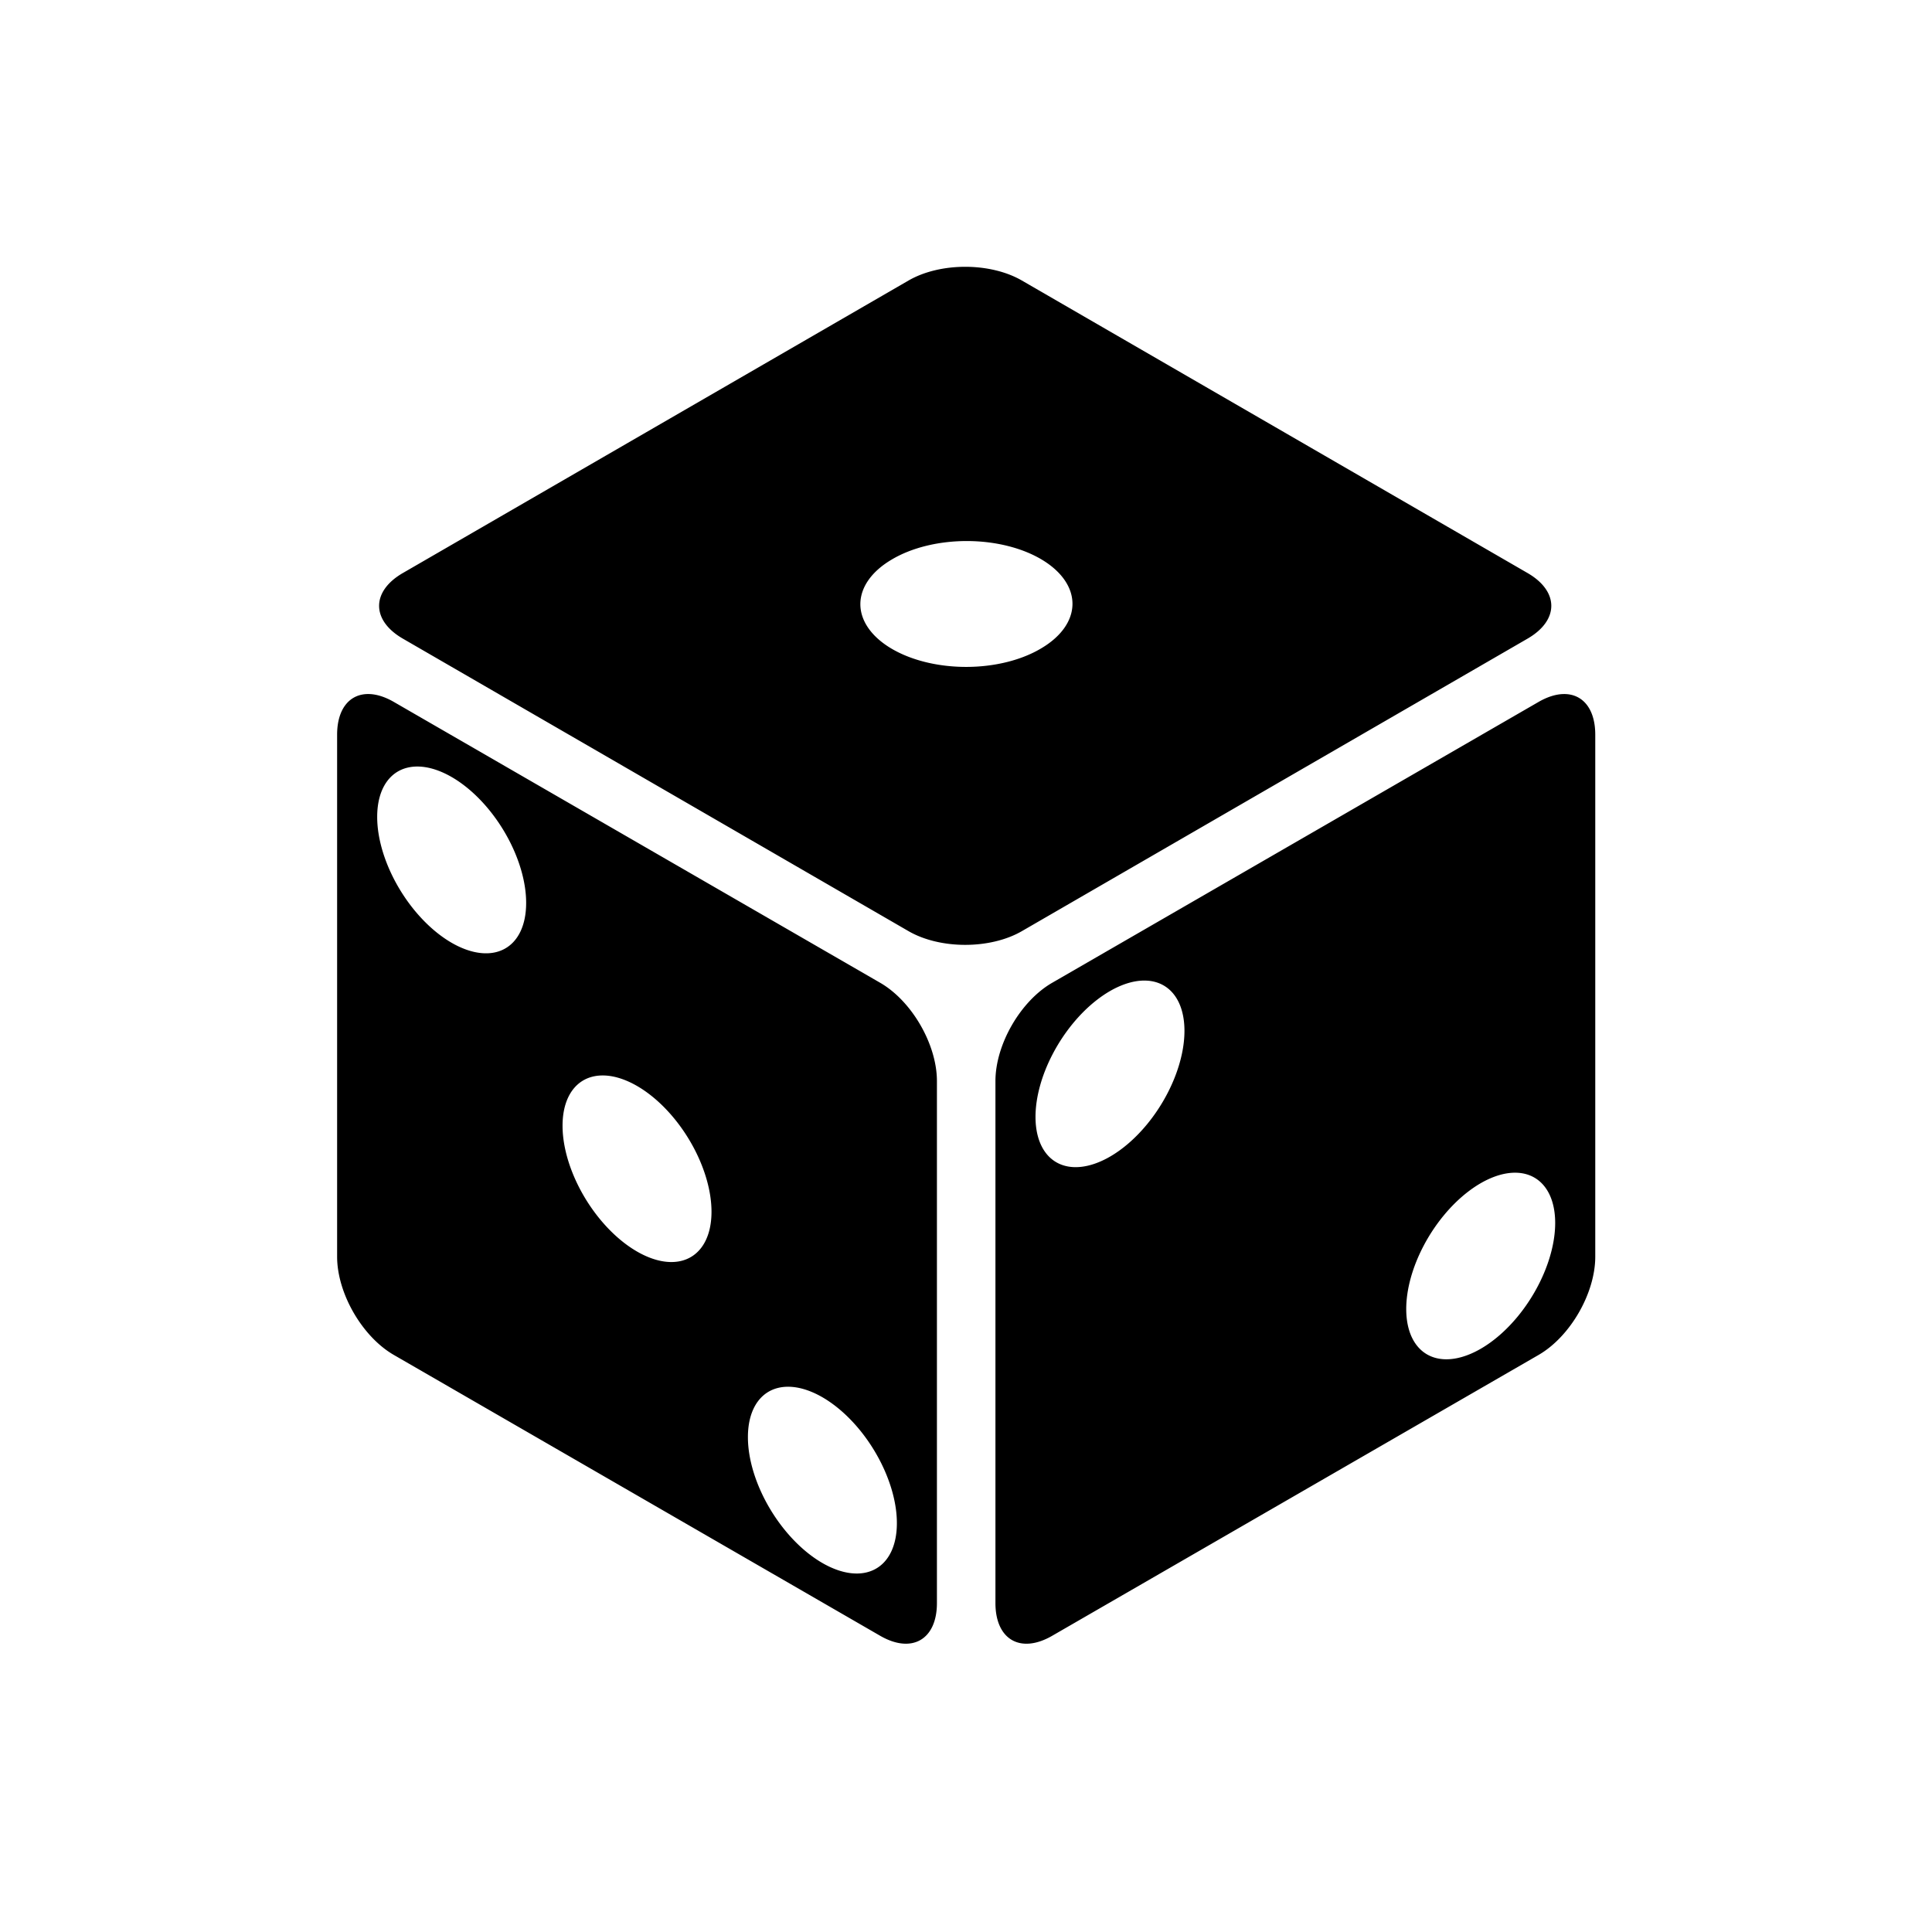 <svg xmlns="http://www.w3.org/2000/svg" width="100%" height="100%" viewBox="0 0 583.68 583.68"><path d="M291.6 80.604c-6.176 0-12.353 1.384-17.137 4.152L121.71 173.116c-9.57 5.536-9.57 14.29 0 19.826l152.753 88.36c9.57 5.536 24.703 5.536 34.272 0l152.753-88.36c9.57-5.535 9.57-14.29 0-19.825l-152.753-88.36c-4.785-2.77-10.96-4.153-17.135-4.153z m0.926 82.855a31.953 18.96 0 0 1 22.127 32.362 31.953 18.96 0 1 1-45.188-26.812 31.953 18.96 0 0 1 23.06-5.55zM111.51 209.68c-5.753-0.155-9.664 4.336-9.664 12.28v157.696c0 11.052 7.57 24.163 17.14 29.69l146.93 84.848c9.57 5.526 17.14 1.156 17.14-9.895V326.6c0-11.052-7.57-24.16-17.14-29.688l-146.93-84.847c-2.69-1.555-5.225-2.327-7.476-2.387z m360.773 0.002c-2.25 0.06-4.783 0.83-7.474 2.385l-146.935 84.847c-9.57 5.527-17.14 18.638-17.14 29.69v157.7c0 11.05 7.57 15.418 17.14 9.89L464.81 409.35c9.57-5.527 17.137-18.636 17.137-29.688v-157.7c0-7.942-3.91-12.432-9.664-12.278zM125.137 231.61a31.236 18.008 58.094 0 1 33.818 41.183 31.236 18.008 58.094 1 1-45-25.98 31.236 18.008 58.094 0 1 11.182-15.203z m221.52 64.664A18.008 31.236 31.906 0 1 357.84 311.477a18.008 31.236 31.906 0 1-45 25.98 18.008 31.236 31.906 0 1 33.818-41.183zM181.136 324.94a31.236 18.008 58.094 0 1 33.818 41.183 31.236 18.008 58.094 0 1-45-25.98 31.236 18.008 58.094 0 1 11.182-15.203z m277.523 29.38A18.008 31.236 31.906 0 1 469.84 369.524a18.008 31.236 31.906 0 1-45 25.98 18.008 31.236 31.906 0 1 33.818-41.184z m-221.52 64.663a31.236 18.008 58.094 0 1 33.817 41.183 31.236 18.008 58.094 1 1-45-25.98 31.236 18.008 58.094 0 1 11.182-15.203z" /></svg>